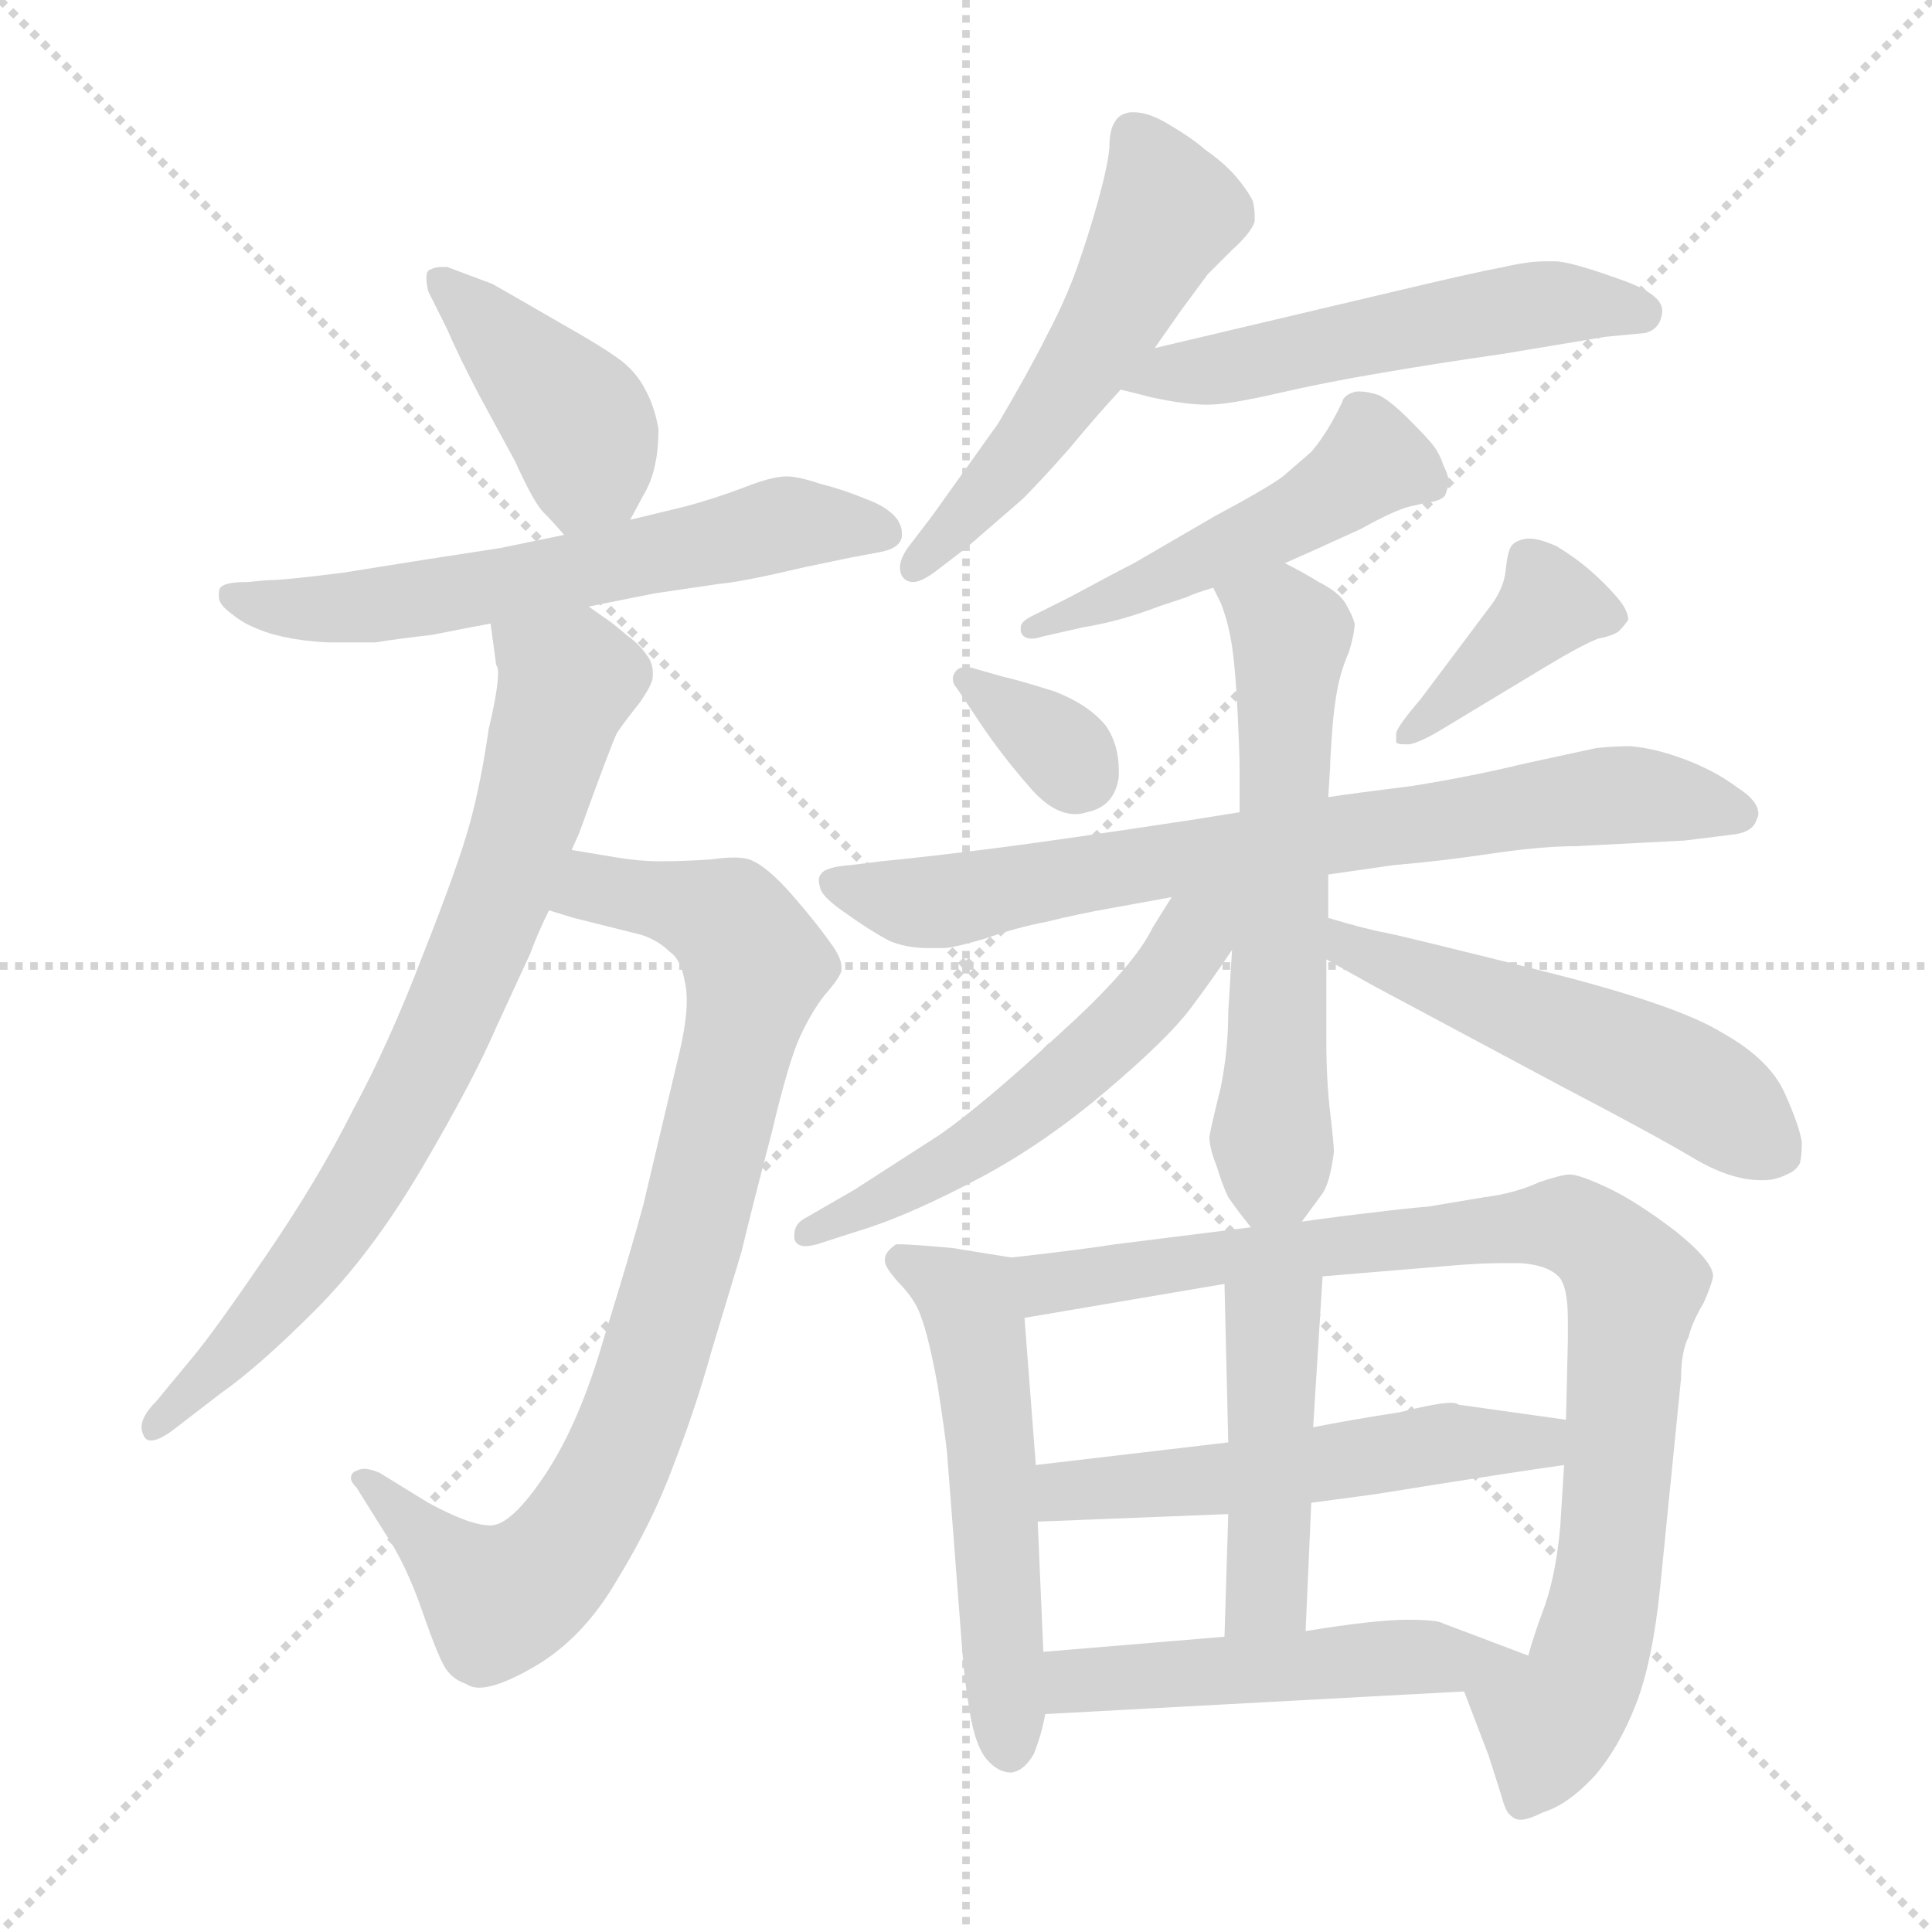 <svg xmlns="http://www.w3.org/2000/svg" version="1.1" viewBox="0 0 1024 1024">
  <g stroke="lightgray" stroke-dasharray="1,1" stroke-width="1" transform="scale(4, 4)">
    <line x1="0" y1="0" x2="256" y2="256" />
    <line x1="256" y1="0" x2="0" y2="256" />
    <line x1="128" y1="0" x2="128" y2="256" />
    <line x1="0" y1="128" x2="256" y2="128" />
  </g>
  <g transform="scale(1.0, -1.0) translate(0.0, -804.50)">
    <style type="text/css">
      
        @keyframes keyframes0 {
          from {
            stroke: blue;
            stroke-dashoffset: 416;
            stroke-width: 128;
          }
          58% {
            animation-timing-function: step-end;
            stroke: blue;
            stroke-dashoffset: 0;
            stroke-width: 128;
          }
          to {
            stroke: black;
            stroke-width: 1024;
          }
        }
        #make-me-a-hanzi-animation-0 {
          animation: keyframes0 0.589s both;
          animation-delay: 0s;
          animation-timing-function: linear;
        }
      
        @keyframes keyframes1 {
          from {
            stroke: blue;
            stroke-dashoffset: 607;
            stroke-width: 128;
          }
          66% {
            animation-timing-function: step-end;
            stroke: blue;
            stroke-dashoffset: 0;
            stroke-width: 128;
          }
          to {
            stroke: black;
            stroke-width: 1024;
          }
        }
        #make-me-a-hanzi-animation-1 {
          animation: keyframes1 0.744s both;
          animation-delay: 0.589s;
          animation-timing-function: linear;
        }
      
        @keyframes keyframes2 {
          from {
            stroke: blue;
            stroke-dashoffset: 846;
            stroke-width: 128;
          }
          73% {
            animation-timing-function: step-end;
            stroke: blue;
            stroke-dashoffset: 0;
            stroke-width: 128;
          }
          to {
            stroke: black;
            stroke-width: 1024;
          }
        }
        #make-me-a-hanzi-animation-2 {
          animation: keyframes2 0.938s both;
          animation-delay: 1.333s;
          animation-timing-function: linear;
        }
      
        @keyframes keyframes3 {
          from {
            stroke: blue;
            stroke-dashoffset: 757;
            stroke-width: 128;
          }
          71% {
            animation-timing-function: step-end;
            stroke: blue;
            stroke-dashoffset: 0;
            stroke-width: 128;
          }
          to {
            stroke: black;
            stroke-width: 1024;
          }
        }
        #make-me-a-hanzi-animation-3 {
          animation: keyframes3 0.866s both;
          animation-delay: 2.271s;
          animation-timing-function: linear;
        }
      
        @keyframes keyframes4 {
          from {
            stroke: blue;
            stroke-dashoffset: 537;
            stroke-width: 128;
          }
          64% {
            animation-timing-function: step-end;
            stroke: blue;
            stroke-dashoffset: 0;
            stroke-width: 128;
          }
          to {
            stroke: black;
            stroke-width: 1024;
          }
        }
        #make-me-a-hanzi-animation-4 {
          animation: keyframes4 0.687s both;
          animation-delay: 3.137s;
          animation-timing-function: linear;
        }
      
        @keyframes keyframes5 {
          from {
            stroke: blue;
            stroke-dashoffset: 532;
            stroke-width: 128;
          }
          63% {
            animation-timing-function: step-end;
            stroke: blue;
            stroke-dashoffset: 0;
            stroke-width: 128;
          }
          to {
            stroke: black;
            stroke-width: 1024;
          }
        }
        #make-me-a-hanzi-animation-5 {
          animation: keyframes5 0.683s both;
          animation-delay: 3.824s;
          animation-timing-function: linear;
        }
      
        @keyframes keyframes6 {
          from {
            stroke: blue;
            stroke-dashoffset: 492;
            stroke-width: 128;
          }
          62% {
            animation-timing-function: step-end;
            stroke: blue;
            stroke-dashoffset: 0;
            stroke-width: 128;
          }
          to {
            stroke: black;
            stroke-width: 1024;
          }
        }
        #make-me-a-hanzi-animation-6 {
          animation: keyframes6 0.65s both;
          animation-delay: 4.507s;
          animation-timing-function: linear;
        }
      
        @keyframes keyframes7 {
          from {
            stroke: blue;
            stroke-dashoffset: 337;
            stroke-width: 128;
          }
          52% {
            animation-timing-function: step-end;
            stroke: blue;
            stroke-dashoffset: 0;
            stroke-width: 128;
          }
          to {
            stroke: black;
            stroke-width: 1024;
          }
        }
        #make-me-a-hanzi-animation-7 {
          animation: keyframes7 0.524s both;
          animation-delay: 5.157s;
          animation-timing-function: linear;
        }
      
        @keyframes keyframes8 {
          from {
            stroke: blue;
            stroke-dashoffset: 394;
            stroke-width: 128;
          }
          56% {
            animation-timing-function: step-end;
            stroke: blue;
            stroke-dashoffset: 0;
            stroke-width: 128;
          }
          to {
            stroke: black;
            stroke-width: 1024;
          }
        }
        #make-me-a-hanzi-animation-8 {
          animation: keyframes8 0.571s both;
          animation-delay: 5.682s;
          animation-timing-function: linear;
        }
      
        @keyframes keyframes9 {
          from {
            stroke: blue;
            stroke-dashoffset: 745;
            stroke-width: 128;
          }
          71% {
            animation-timing-function: step-end;
            stroke: blue;
            stroke-dashoffset: 0;
            stroke-width: 128;
          }
          to {
            stroke: black;
            stroke-width: 1024;
          }
        }
        #make-me-a-hanzi-animation-9 {
          animation: keyframes9 0.856s both;
          animation-delay: 6.252s;
          animation-timing-function: linear;
        }
      
        @keyframes keyframes10 {
          from {
            stroke: blue;
            stroke-dashoffset: 600;
            stroke-width: 128;
          }
          66% {
            animation-timing-function: step-end;
            stroke: blue;
            stroke-dashoffset: 0;
            stroke-width: 128;
          }
          to {
            stroke: black;
            stroke-width: 1024;
          }
        }
        #make-me-a-hanzi-animation-10 {
          animation: keyframes10 0.738s both;
          animation-delay: 7.109s;
          animation-timing-function: linear;
        }
      
        @keyframes keyframes11 {
          from {
            stroke: blue;
            stroke-dashoffset: 548;
            stroke-width: 128;
          }
          64% {
            animation-timing-function: step-end;
            stroke: blue;
            stroke-dashoffset: 0;
            stroke-width: 128;
          }
          to {
            stroke: black;
            stroke-width: 1024;
          }
        }
        #make-me-a-hanzi-animation-11 {
          animation: keyframes11 0.696s both;
          animation-delay: 7.847s;
          animation-timing-function: linear;
        }
      
        @keyframes keyframes12 {
          from {
            stroke: blue;
            stroke-dashoffset: 519;
            stroke-width: 128;
          }
          63% {
            animation-timing-function: step-end;
            stroke: blue;
            stroke-dashoffset: 0;
            stroke-width: 128;
          }
          to {
            stroke: black;
            stroke-width: 1024;
          }
        }
        #make-me-a-hanzi-animation-12 {
          animation: keyframes12 0.672s both;
          animation-delay: 8.543s;
          animation-timing-function: linear;
        }
      
        @keyframes keyframes13 {
          from {
            stroke: blue;
            stroke-dashoffset: 536;
            stroke-width: 128;
          }
          64% {
            animation-timing-function: step-end;
            stroke: blue;
            stroke-dashoffset: 0;
            stroke-width: 128;
          }
          to {
            stroke: black;
            stroke-width: 1024;
          }
        }
        #make-me-a-hanzi-animation-13 {
          animation: keyframes13 0.686s both;
          animation-delay: 9.215s;
          animation-timing-function: linear;
        }
      
        @keyframes keyframes14 {
          from {
            stroke: blue;
            stroke-dashoffset: 877;
            stroke-width: 128;
          }
          74% {
            animation-timing-function: step-end;
            stroke: blue;
            stroke-dashoffset: 0;
            stroke-width: 128;
          }
          to {
            stroke: black;
            stroke-width: 1024;
          }
        }
        #make-me-a-hanzi-animation-14 {
          animation: keyframes14 0.964s both;
          animation-delay: 9.901s;
          animation-timing-function: linear;
        }
      
        @keyframes keyframes15 {
          from {
            stroke: blue;
            stroke-dashoffset: 528;
            stroke-width: 128;
          }
          63% {
            animation-timing-function: step-end;
            stroke: blue;
            stroke-dashoffset: 0;
            stroke-width: 128;
          }
          to {
            stroke: black;
            stroke-width: 1024;
          }
        }
        #make-me-a-hanzi-animation-15 {
          animation: keyframes15 0.68s both;
          animation-delay: 10.865s;
          animation-timing-function: linear;
        }
      
        @keyframes keyframes16 {
          from {
            stroke: blue;
            stroke-dashoffset: 450;
            stroke-width: 128;
          }
          59% {
            animation-timing-function: step-end;
            stroke: blue;
            stroke-dashoffset: 0;
            stroke-width: 128;
          }
          to {
            stroke: black;
            stroke-width: 1024;
          }
        }
        #make-me-a-hanzi-animation-16 {
          animation: keyframes16 0.616s both;
          animation-delay: 11.545s;
          animation-timing-function: linear;
        }
      
        @keyframes keyframes17 {
          from {
            stroke: blue;
            stroke-dashoffset: 502;
            stroke-width: 128;
          }
          62% {
            animation-timing-function: step-end;
            stroke: blue;
            stroke-dashoffset: 0;
            stroke-width: 128;
          }
          to {
            stroke: black;
            stroke-width: 1024;
          }
        }
        #make-me-a-hanzi-animation-17 {
          animation: keyframes17 0.659s both;
          animation-delay: 12.161s;
          animation-timing-function: linear;
        }
      
    </style>
    
      <path d="M 334 529 L 341 542 Q 349 555 349 577 Q 347 589 342 598 Q 337 608 327 615 Q 317 622 301 631 L 275 646 L 261 654 L 237 663 L 234 663 Q 230 663 227 661 Q 226 660 226 657 Q 226 654 227 650 L 237 630 Q 243 616 254 595 L 273 560 Q 283 538 288 533 Q 293 528 299 521 C 318 499 320 503 334 529 Z" fill="lightgray" />
    
      <path d="M 312 483 L 347 490 L 381 495 Q 393 496 427 504 L 451 509 L 467 512 Q 477 514 478 520 L 478 522 Q 478 526 475 530 Q 470 536 459 540 Q 447 545 435 548 Q 423 552 417 552 Q 409 552 394 546 Q 378 540 363 536 L 334 529 L 299 521 L 265 514 L 226 508 L 182 501 Q 151 497 142 497 L 131 496 Q 121 496 118 494 Q 116 493 116 490 L 116 488 Q 116 484 123 479 Q 129 474 137 471 Q 144 468 155 466 Q 167 464 177 464 L 199 464 Q 211 466 229 468 Q 249 472 260 474 L 312 483 Z" fill="lightgray" />
    
      <path d="M 291 322 L 304 318 L 340 309 Q 349 306 355 300 Q 361 296 363 284 Q 364 280 364 274 Q 364 262 359 242 L 341 166 Q 334 140 320 95 Q 307 50 289 23 Q 271 -4 260 -4 Q 249 -4 227 8 L 201 24 Q 196 26 193 26 Q 191 26 189 25 Q 186 24 186 21 Q 186 19 189 16 L 204 -8 Q 215 -24 224 -50 Q 233 -76 237 -81 Q 241 -86 247 -88 Q 250 -90 254 -90 Q 264 -90 283 -79 Q 309 -64 327 -33 Q 346 -2 357 28 Q 369 59 377 88 L 393 141 Q 399 166 409 204 Q 418 242 424 255 Q 430 268 437 277 Q 445 286 446 290 L 446 292 Q 446 297 440 305 Q 433 315 420 330 Q 406 346 397 349 Q 394 350 389 350 Q 384 350 377 349 Q 362 348 350 348 Q 339 348 327 350 L 303 354 C 273 359 262 330 291 322 Z" fill="lightgray" />
    
      <path d="M 260 474 L 263 452 Q 264 451 264 448 Q 264 439 259 418 Q 255 390 249 368 Q 243 346 224 298 Q 206 251 187 216 Q 169 180 141 139 Q 113 98 102 85 L 83 62 Q 75 54 75 48 Q 75 46 76 44 Q 77 41 80 41 Q 84 41 91 46 L 117 66 Q 137 80 167 110 Q 197 140 224 186 Q 251 232 263 260 L 281 299 Q 285 310 291 322 L 303 354 L 307 363 Q 324 410 327 416 Q 331 422 339 432 Q 346 442 346 446 L 346 448 Q 346 453 343 457 Q 339 463 332 468 Q 325 474 322 476 L 312 483 C 288 500 256 504 260 474 Z" fill="lightgray" />
    
      <path d="M 612 620 L 626 640 L 640 659 L 653 672 Q 663 681 665 687 L 665 690 Q 665 694 664 698 Q 661 704 655 711 Q 649 718 639 725 Q 631 732 617 740 Q 608 745 601 745 L 599 745 Q 593 744 591 740 Q 588 736 588 726 Q 587 716 582 698 Q 577 680 571 663 Q 565 646 555 627 Q 545 607 529 580 L 494 531 L 481 514 Q 477 508 477 504 Q 477 500 479 498 Q 481 496 484 496 Q 488 496 495 501 L 512 514 L 542 540 Q 552 550 567 567 Q 581 584 594 598 L 612 620 Z" fill="lightgray" />
    
      <path d="M 594 598 L 610 594 Q 628 590 640 590 Q 651 590 677 596 Q 703 602 733 607 Q 762 612 797 617 L 851 626 L 872 628 Q 880 630 881 639 L 881 640 Q 881 649 857 657 Q 832 666 824 666 L 819 666 Q 810 666 797 663 Q 781 660 739 650 L 612 620 C 583 613 565 605 594 598 Z" fill="lightgray" />
    
      <path d="M 681 506 L 699 514 Q 701 515 721 524 Q 739 534 747 536 L 756 538 Q 764 539 766 542 L 768 548 Q 768 552 765 558 Q 763 564 760 568 Q 757 572 747 582 Q 737 592 731 595 Q 725 597 721 597 L 719 597 Q 714 596 712 593 Q 711 590 706 581 Q 701 572 695 565 L 680 552 Q 672 546 644 531 L 601 506 Q 593 502 567 488 L 547 478 Q 541 475 541 472 L 541 470 Q 542 466 547 466 Q 549 466 552 467 L 574 472 Q 593 475 614 483 L 629 488 Q 633 490 643 493 L 681 506 Z" fill="lightgray" />
    
      <path d="M 517 450 Q 514 451 512 451 Q 508 451 506 448 Q 505 446 505 445 Q 505 442 507 440 L 519 422 Q 531 404 546 387 Q 558 373 570 373 Q 573 373 576 374 Q 591 377 593 393 L 593 396 Q 593 410 586 420 Q 577 431 559 438 Q 540 444 531 446 L 517 450 Z" fill="lightgray" />
    
      <path d="M 753 434 Q 741 420 740 416 L 740 411 Q 741 410 744 410 L 747 410 Q 753 411 766 419 L 819 451 Q 839 463 847 466 Q 857 468 859 471 Q 861 473 863 476 Q 863 481 857 488 Q 851 495 843 502 Q 835 509 825 515 Q 816 519 811 519 L 809 519 Q 803 518 801 515 Q 799 512 798 502 Q 797 492 789 482 L 753 434 Z" fill="lightgray" />
    
      <path d="M 704 341 L 739 346 Q 763 348 790 352 Q 817 356 835 356 L 893 359 L 917 362 Q 929 363 931 370 Q 932 372 932 373 Q 932 380 921 387 Q 909 396 893 402 Q 877 408 864 409 Q 855 409 846 408 L 809 400 Q 780 393 749 388 Q 717 384 704 382 L 657 374 L 632 370 Q 553 358 520 354 Q 488 350 467 348 L 451 346 Q 437 345 435 341 Q 434 340 434 338 Q 434 336 435 333 Q 437 328 449 320 Q 460 312 471 306 Q 480 302 492 302 L 500 302 Q 505 302 522 307 Q 539 313 555 316 Q 571 320 588 323 L 621 329 L 704 341 Z" fill="lightgray" />
    
      <path d="M 690 157 L 701 172 Q 705 178 707 194 Q 707 198 705 215 Q 703 232 703 252 L 703 296 L 704 318 L 704 341 L 704 382 L 705 398 Q 705 402 706 416 Q 707 430 709 440 Q 711 450 715 459 Q 718 469 718 474 Q 717 478 713 485 Q 709 491 699 496 Q 691 501 681 506 C 654 520 630 520 643 493 L 647 485 Q 651 475 653 462 Q 655 448 656 426 Q 657 405 657 398 L 657 374 L 653 301 L 651 268 Q 651 248 647 228 Q 642 208 641 202 Q 641 196 645 186 Q 648 176 651 170 Q 655 164 663 154 C 676 138 676 138 690 157 Z" fill="lightgray" />
    
      <path d="M 621 329 L 611 313 Q 601 292 561 256 Q 521 219 498 203 L 453 174 L 427 159 Q 421 156 421 150 L 421 148 Q 422 144 427 144 Q 429 144 433 145 L 461 154 Q 485 162 519 180 Q 553 198 586 226 Q 619 254 631 270 Q 643 286 653 301 C 679 339 646 370 621 329 Z" fill="lightgray" />
    
      <path d="M 703 296 L 728 282 L 829 228 Q 875 204 897 191 Q 917 179 933 179 L 935 179 Q 941 179 947 182 Q 952 184 954 188 Q 955 192 955 199 Q 954 207 946 225 Q 938 243 913 257 Q 889 272 817 290 Q 745 308 735 310 Q 724 312 704 318 C 675 326 677 311 703 296 Z" fill="lightgray" />
    
      <path d="M 536 138 L 505 143 Q 483 145 477 145 L 475 145 Q 469 141 469 137 L 469 136 Q 469 133 476 125 Q 485 116 488 107 Q 492 97 497 70 Q 501 44 502 34 L 510 -70 Q 511 -85 514 -103 Q 517 -121 523 -128 Q 529 -135 536 -135 Q 543 -134 548 -125 Q 552 -115 554 -104 L 553 -71 L 550 -2 L 549 28 L 543 106 C 541 136 541 137 536 138 Z" fill="lightgray" />
    
      <path d="M 663 154 L 647 152 L 591 145 Q 572 142 536 138 C 506 135 513 101 543 106 L 649 124 L 701 128 L 773 134 Q 786 135 796 135 L 806 135 Q 820 134 826 128 Q 831 123 831 105 L 831 94 L 830 52 L 829 28 L 827 -4 Q 825 -28 819 -46 Q 813 -62 810 -73 C 801 -102 765 -64 776 -92 L 789 -126 L 796 -148 Q 798 -156 801 -158 Q 803 -160 806 -160 Q 810 -160 818 -156 Q 831 -152 845 -137 Q 858 -122 867 -99 Q 876 -76 880 -36 L 891 74 Q 891 88 895 96 Q 897 104 903 114 Q 907 123 908 128 Q 908 136 888 152 Q 867 168 852 175 Q 837 182 832 182 Q 828 182 816 178 Q 803 172 787 170 L 757 165 Q 745 164 729 162 Q 711 160 690 157 L 663 154 Z" fill="lightgray" />
    
      <path d="M 651 40 L 549 28 C 519 24 520 -3 550 -2 L 651 2 L 695 8 L 725 12 Q 726 12 763 18 Q 801 24 829 28 C 859 32 860 48 830 52 L 773 60 Q 772 61 769 61 Q 762 61 742 56 Q 716 52 696 48 L 651 40 Z" fill="lightgray" />
    
      <path d="M 649 124 L 651 40 L 651 2 L 649 -63 C 648 -93 691 -90 692 -60 L 695 8 L 696 48 L 701 128 C 703 158 648 154 649 124 Z" fill="lightgray" />
    
      <path d="M 554 -104 L 776 -92 C 806 -90 838 -84 810 -73 L 765 -56 Q 762 -54 746 -54 Q 729 -54 692 -60 L 649 -63 L 553 -71 C 523 -73 524 -106 554 -104 Z" fill="lightgray" />
    
    
      <clipPath id="make-me-a-hanzi-clip-0">
        <path d="M 334 529 L 341 542 Q 349 555 349 577 Q 347 589 342 598 Q 337 608 327 615 Q 317 622 301 631 L 275 646 L 261 654 L 237 663 L 234 663 Q 230 663 227 661 Q 226 660 226 657 Q 226 654 227 650 L 237 630 Q 243 616 254 595 L 273 560 Q 283 538 288 533 Q 293 528 299 521 C 318 499 320 503 334 529 Z" />
      </clipPath>
      <path clip-path="url(#make-me-a-hanzi-clip-0)" d="M 232 658 L 306 582 L 311 558 L 303 530" fill="none" id="make-me-a-hanzi-animation-0" stroke-dasharray="288 576" stroke-linecap="round" />
    
      <clipPath id="make-me-a-hanzi-clip-1">
        <path d="M 312 483 L 347 490 L 381 495 Q 393 496 427 504 L 451 509 L 467 512 Q 477 514 478 520 L 478 522 Q 478 526 475 530 Q 470 536 459 540 Q 447 545 435 548 Q 423 552 417 552 Q 409 552 394 546 Q 378 540 363 536 L 334 529 L 299 521 L 265 514 L 226 508 L 182 501 Q 151 497 142 497 L 131 496 Q 121 496 118 494 Q 116 493 116 490 L 116 488 Q 116 484 123 479 Q 129 474 137 471 Q 144 468 155 466 Q 167 464 177 464 L 199 464 Q 211 466 229 468 Q 249 472 260 474 L 312 483 Z" />
      </clipPath>
      <path clip-path="url(#make-me-a-hanzi-clip-1)" d="M 123 489 L 183 482 L 314 503 L 416 527 L 469 521" fill="none" id="make-me-a-hanzi-animation-1" stroke-dasharray="479 958" stroke-linecap="round" />
    
      <clipPath id="make-me-a-hanzi-clip-2">
        <path d="M 291 322 L 304 318 L 340 309 Q 349 306 355 300 Q 361 296 363 284 Q 364 280 364 274 Q 364 262 359 242 L 341 166 Q 334 140 320 95 Q 307 50 289 23 Q 271 -4 260 -4 Q 249 -4 227 8 L 201 24 Q 196 26 193 26 Q 191 26 189 25 Q 186 24 186 21 Q 186 19 189 16 L 204 -8 Q 215 -24 224 -50 Q 233 -76 237 -81 Q 241 -86 247 -88 Q 250 -90 254 -90 Q 264 -90 283 -79 Q 309 -64 327 -33 Q 346 -2 357 28 Q 369 59 377 88 L 393 141 Q 399 166 409 204 Q 418 242 424 255 Q 430 268 437 277 Q 445 286 446 290 L 446 292 Q 446 297 440 305 Q 433 315 420 330 Q 406 346 397 349 Q 394 350 389 350 Q 384 350 377 349 Q 362 348 350 348 Q 339 348 327 350 L 303 354 C 273 359 262 330 291 322 Z" />
      </clipPath>
      <path clip-path="url(#make-me-a-hanzi-clip-2)" d="M 299 325 L 318 334 L 371 322 L 386 316 L 401 293 L 344 74 L 304 -11 L 286 -32 L 264 -44 L 191 21" fill="none" id="make-me-a-hanzi-animation-2" stroke-dasharray="718 1436" stroke-linecap="round" />
    
      <clipPath id="make-me-a-hanzi-clip-3">
        <path d="M 260 474 L 263 452 Q 264 451 264 448 Q 264 439 259 418 Q 255 390 249 368 Q 243 346 224 298 Q 206 251 187 216 Q 169 180 141 139 Q 113 98 102 85 L 83 62 Q 75 54 75 48 Q 75 46 76 44 Q 77 41 80 41 Q 84 41 91 46 L 117 66 Q 137 80 167 110 Q 197 140 224 186 Q 251 232 263 260 L 281 299 Q 285 310 291 322 L 303 354 L 307 363 Q 324 410 327 416 Q 331 422 339 432 Q 346 442 346 446 L 346 448 Q 346 453 343 457 Q 339 463 332 468 Q 325 474 322 476 L 312 483 C 288 500 256 504 260 474 Z" />
      </clipPath>
      <path clip-path="url(#make-me-a-hanzi-clip-3)" d="M 267 469 L 301 444 L 272 348 L 234 255 L 167 139 L 82 48" fill="none" id="make-me-a-hanzi-animation-3" stroke-dasharray="629 1258" stroke-linecap="round" />
    
      <clipPath id="make-me-a-hanzi-clip-4">
        <path d="M 612 620 L 626 640 L 640 659 L 653 672 Q 663 681 665 687 L 665 690 Q 665 694 664 698 Q 661 704 655 711 Q 649 718 639 725 Q 631 732 617 740 Q 608 745 601 745 L 599 745 Q 593 744 591 740 Q 588 736 588 726 Q 587 716 582 698 Q 577 680 571 663 Q 565 646 555 627 Q 545 607 529 580 L 494 531 L 481 514 Q 477 508 477 504 Q 477 500 479 498 Q 481 496 484 496 Q 488 496 495 501 L 512 514 L 542 540 Q 552 550 567 567 Q 581 584 594 598 L 612 620 Z" />
      </clipPath>
      <path clip-path="url(#make-me-a-hanzi-clip-4)" d="M 600 735 L 620 692 L 565 597 L 484 503" fill="none" id="make-me-a-hanzi-animation-4" stroke-dasharray="409 818" stroke-linecap="round" />
    
      <clipPath id="make-me-a-hanzi-clip-5">
        <path d="M 594 598 L 610 594 Q 628 590 640 590 Q 651 590 677 596 Q 703 602 733 607 Q 762 612 797 617 L 851 626 L 872 628 Q 880 630 881 639 L 881 640 Q 881 649 857 657 Q 832 666 824 666 L 819 666 Q 810 666 797 663 Q 781 660 739 650 L 612 620 C 583 613 565 605 594 598 Z" />
      </clipPath>
      <path clip-path="url(#make-me-a-hanzi-clip-5)" d="M 599 603 L 807 642 L 871 640" fill="none" id="make-me-a-hanzi-animation-5" stroke-dasharray="404 808" stroke-linecap="round" />
    
      <clipPath id="make-me-a-hanzi-clip-6">
        <path d="M 681 506 L 699 514 Q 701 515 721 524 Q 739 534 747 536 L 756 538 Q 764 539 766 542 L 768 548 Q 768 552 765 558 Q 763 564 760 568 Q 757 572 747 582 Q 737 592 731 595 Q 725 597 721 597 L 719 597 Q 714 596 712 593 Q 711 590 706 581 Q 701 572 695 565 L 680 552 Q 672 546 644 531 L 601 506 Q 593 502 567 488 L 547 478 Q 541 475 541 472 L 541 470 Q 542 466 547 466 Q 549 466 552 467 L 574 472 Q 593 475 614 483 L 629 488 Q 633 490 643 493 L 681 506 Z" />
      </clipPath>
      <path clip-path="url(#make-me-a-hanzi-clip-6)" d="M 758 548 L 727 560 L 669 522 L 546 471" fill="none" id="make-me-a-hanzi-animation-6" stroke-dasharray="364 728" stroke-linecap="round" />
    
      <clipPath id="make-me-a-hanzi-clip-7">
        <path d="M 517 450 Q 514 451 512 451 Q 508 451 506 448 Q 505 446 505 445 Q 505 442 507 440 L 519 422 Q 531 404 546 387 Q 558 373 570 373 Q 573 373 576 374 Q 591 377 593 393 L 593 396 Q 593 410 586 420 Q 577 431 559 438 Q 540 444 531 446 L 517 450 Z" />
      </clipPath>
      <path clip-path="url(#make-me-a-hanzi-clip-7)" d="M 511 445 L 555 414 L 573 394" fill="none" id="make-me-a-hanzi-animation-7" stroke-dasharray="209 418" stroke-linecap="round" />
    
      <clipPath id="make-me-a-hanzi-clip-8">
        <path d="M 753 434 Q 741 420 740 416 L 740 411 Q 741 410 744 410 L 747 410 Q 753 411 766 419 L 819 451 Q 839 463 847 466 Q 857 468 859 471 Q 861 473 863 476 Q 863 481 857 488 Q 851 495 843 502 Q 835 509 825 515 Q 816 519 811 519 L 809 519 Q 803 518 801 515 Q 799 512 798 502 Q 797 492 789 482 L 753 434 Z" />
      </clipPath>
      <path clip-path="url(#make-me-a-hanzi-clip-8)" d="M 854 479 L 822 484 L 743 414" fill="none" id="make-me-a-hanzi-animation-8" stroke-dasharray="266 532" stroke-linecap="round" />
    
      <clipPath id="make-me-a-hanzi-clip-9">
        <path d="M 704 341 L 739 346 Q 763 348 790 352 Q 817 356 835 356 L 893 359 L 917 362 Q 929 363 931 370 Q 932 372 932 373 Q 932 380 921 387 Q 909 396 893 402 Q 877 408 864 409 Q 855 409 846 408 L 809 400 Q 780 393 749 388 Q 717 384 704 382 L 657 374 L 632 370 Q 553 358 520 354 Q 488 350 467 348 L 451 346 Q 437 345 435 341 Q 434 340 434 338 Q 434 336 435 333 Q 437 328 449 320 Q 460 312 471 306 Q 480 302 492 302 L 500 302 Q 505 302 522 307 Q 539 313 555 316 Q 571 320 588 323 L 621 329 L 704 341 Z" />
      </clipPath>
      <path clip-path="url(#make-me-a-hanzi-clip-9)" d="M 441 337 L 496 326 L 833 381 L 879 383 L 924 374" fill="none" id="make-me-a-hanzi-animation-9" stroke-dasharray="617 1234" stroke-linecap="round" />
    
      <clipPath id="make-me-a-hanzi-clip-10">
        <path d="M 690 157 L 701 172 Q 705 178 707 194 Q 707 198 705 215 Q 703 232 703 252 L 703 296 L 704 318 L 704 341 L 704 382 L 705 398 Q 705 402 706 416 Q 707 430 709 440 Q 711 450 715 459 Q 718 469 718 474 Q 717 478 713 485 Q 709 491 699 496 Q 691 501 681 506 C 654 520 630 520 643 493 L 647 485 Q 651 475 653 462 Q 655 448 656 426 Q 657 405 657 398 L 657 374 L 653 301 L 651 268 Q 651 248 647 228 Q 642 208 641 202 Q 641 196 645 186 Q 648 176 651 170 Q 655 164 663 154 C 676 138 676 138 690 157 Z" />
      </clipPath>
      <path clip-path="url(#make-me-a-hanzi-clip-10)" d="M 651 492 L 680 474 L 684 465 L 675 185 L 669 166" fill="none" id="make-me-a-hanzi-animation-10" stroke-dasharray="472 944" stroke-linecap="round" />
    
      <clipPath id="make-me-a-hanzi-clip-11">
        <path d="M 621 329 L 611 313 Q 601 292 561 256 Q 521 219 498 203 L 453 174 L 427 159 Q 421 156 421 150 L 421 148 Q 422 144 427 144 Q 429 144 433 145 L 461 154 Q 485 162 519 180 Q 553 198 586 226 Q 619 254 631 270 Q 643 286 653 301 C 679 339 646 370 621 329 Z" />
      </clipPath>
      <path clip-path="url(#make-me-a-hanzi-clip-11)" d="M 650 329 L 605 270 L 558 227 L 505 188 L 426 149" fill="none" id="make-me-a-hanzi-animation-11" stroke-dasharray="420 840" stroke-linecap="round" />
    
      <clipPath id="make-me-a-hanzi-clip-12">
        <path d="M 703 296 L 728 282 L 829 228 Q 875 204 897 191 Q 917 179 933 179 L 935 179 Q 941 179 947 182 Q 952 184 954 188 Q 955 192 955 199 Q 954 207 946 225 Q 938 243 913 257 Q 889 272 817 290 Q 745 308 735 310 Q 724 312 704 318 C 675 326 677 311 703 296 Z" />
      </clipPath>
      <path clip-path="url(#make-me-a-hanzi-clip-12)" d="M 709 312 L 728 297 L 878 239 L 942 195" fill="none" id="make-me-a-hanzi-animation-12" stroke-dasharray="391 782" stroke-linecap="round" />
    
      <clipPath id="make-me-a-hanzi-clip-13">
        <path d="M 536 138 L 505 143 Q 483 145 477 145 L 475 145 Q 469 141 469 137 L 469 136 Q 469 133 476 125 Q 485 116 488 107 Q 492 97 497 70 Q 501 44 502 34 L 510 -70 Q 511 -85 514 -103 Q 517 -121 523 -128 Q 529 -135 536 -135 Q 543 -134 548 -125 Q 552 -115 554 -104 L 553 -71 L 550 -2 L 549 28 L 543 106 C 541 136 541 137 536 138 Z" />
      </clipPath>
      <path clip-path="url(#make-me-a-hanzi-clip-13)" d="M 476 138 L 515 111 L 526 34 L 535 -121" fill="none" id="make-me-a-hanzi-animation-13" stroke-dasharray="408 816" stroke-linecap="round" />
    
      <clipPath id="make-me-a-hanzi-clip-14">
        <path d="M 663 154 L 647 152 L 591 145 Q 572 142 536 138 C 506 135 513 101 543 106 L 649 124 L 701 128 L 773 134 Q 786 135 796 135 L 806 135 Q 820 134 826 128 Q 831 123 831 105 L 831 94 L 830 52 L 829 28 L 827 -4 Q 825 -28 819 -46 Q 813 -62 810 -73 C 801 -102 765 -64 776 -92 L 789 -126 L 796 -148 Q 798 -156 801 -158 Q 803 -160 806 -160 Q 810 -160 818 -156 Q 831 -152 845 -137 Q 858 -122 867 -99 Q 876 -76 880 -36 L 891 74 Q 891 88 895 96 Q 897 104 903 114 Q 907 123 908 128 Q 908 136 888 152 Q 867 168 852 175 Q 837 182 832 182 Q 828 182 816 178 Q 803 172 787 170 L 757 165 Q 745 164 729 162 Q 711 160 690 157 L 663 154 Z" />
      </clipPath>
      <path clip-path="url(#make-me-a-hanzi-clip-14)" d="M 545 134 L 555 124 L 816 155 L 831 155 L 853 141 L 866 123 L 851 -40 L 839 -84 L 821 -110 L 808 -148" fill="none" id="make-me-a-hanzi-animation-14" stroke-dasharray="749 1498" stroke-linecap="round" />
    
      <clipPath id="make-me-a-hanzi-clip-15">
        <path d="M 651 40 L 549 28 C 519 24 520 -3 550 -2 L 651 2 L 695 8 L 725 12 Q 726 12 763 18 Q 801 24 829 28 C 859 32 860 48 830 52 L 773 60 Q 772 61 769 61 Q 762 61 742 56 Q 716 52 696 48 L 651 40 Z" />
      </clipPath>
      <path clip-path="url(#make-me-a-hanzi-clip-15)" d="M 557 6 L 565 14 L 656 21 L 755 38 L 807 41 L 822 34" fill="none" id="make-me-a-hanzi-animation-15" stroke-dasharray="400 800" stroke-linecap="round" />
    
      <clipPath id="make-me-a-hanzi-clip-16">
        <path d="M 649 124 L 651 40 L 651 2 L 649 -63 C 648 -93 691 -90 692 -60 L 695 8 L 696 48 L 701 128 C 703 158 648 154 649 124 Z" />
      </clipPath>
      <path clip-path="url(#make-me-a-hanzi-clip-16)" d="M 695 122 L 674 101 L 672 -40 L 656 -57" fill="none" id="make-me-a-hanzi-animation-16" stroke-dasharray="322 644" stroke-linecap="round" />
    
      <clipPath id="make-me-a-hanzi-clip-17">
        <path d="M 554 -104 L 776 -92 C 806 -90 838 -84 810 -73 L 765 -56 Q 762 -54 746 -54 Q 729 -54 692 -60 L 649 -63 L 553 -71 C 523 -73 524 -106 554 -104 Z" />
      </clipPath>
      <path clip-path="url(#make-me-a-hanzi-clip-17)" d="M 562 -98 L 575 -86 L 803 -74" fill="none" id="make-me-a-hanzi-animation-17" stroke-dasharray="374 748" stroke-linecap="round" />
    
  </g>
</svg>